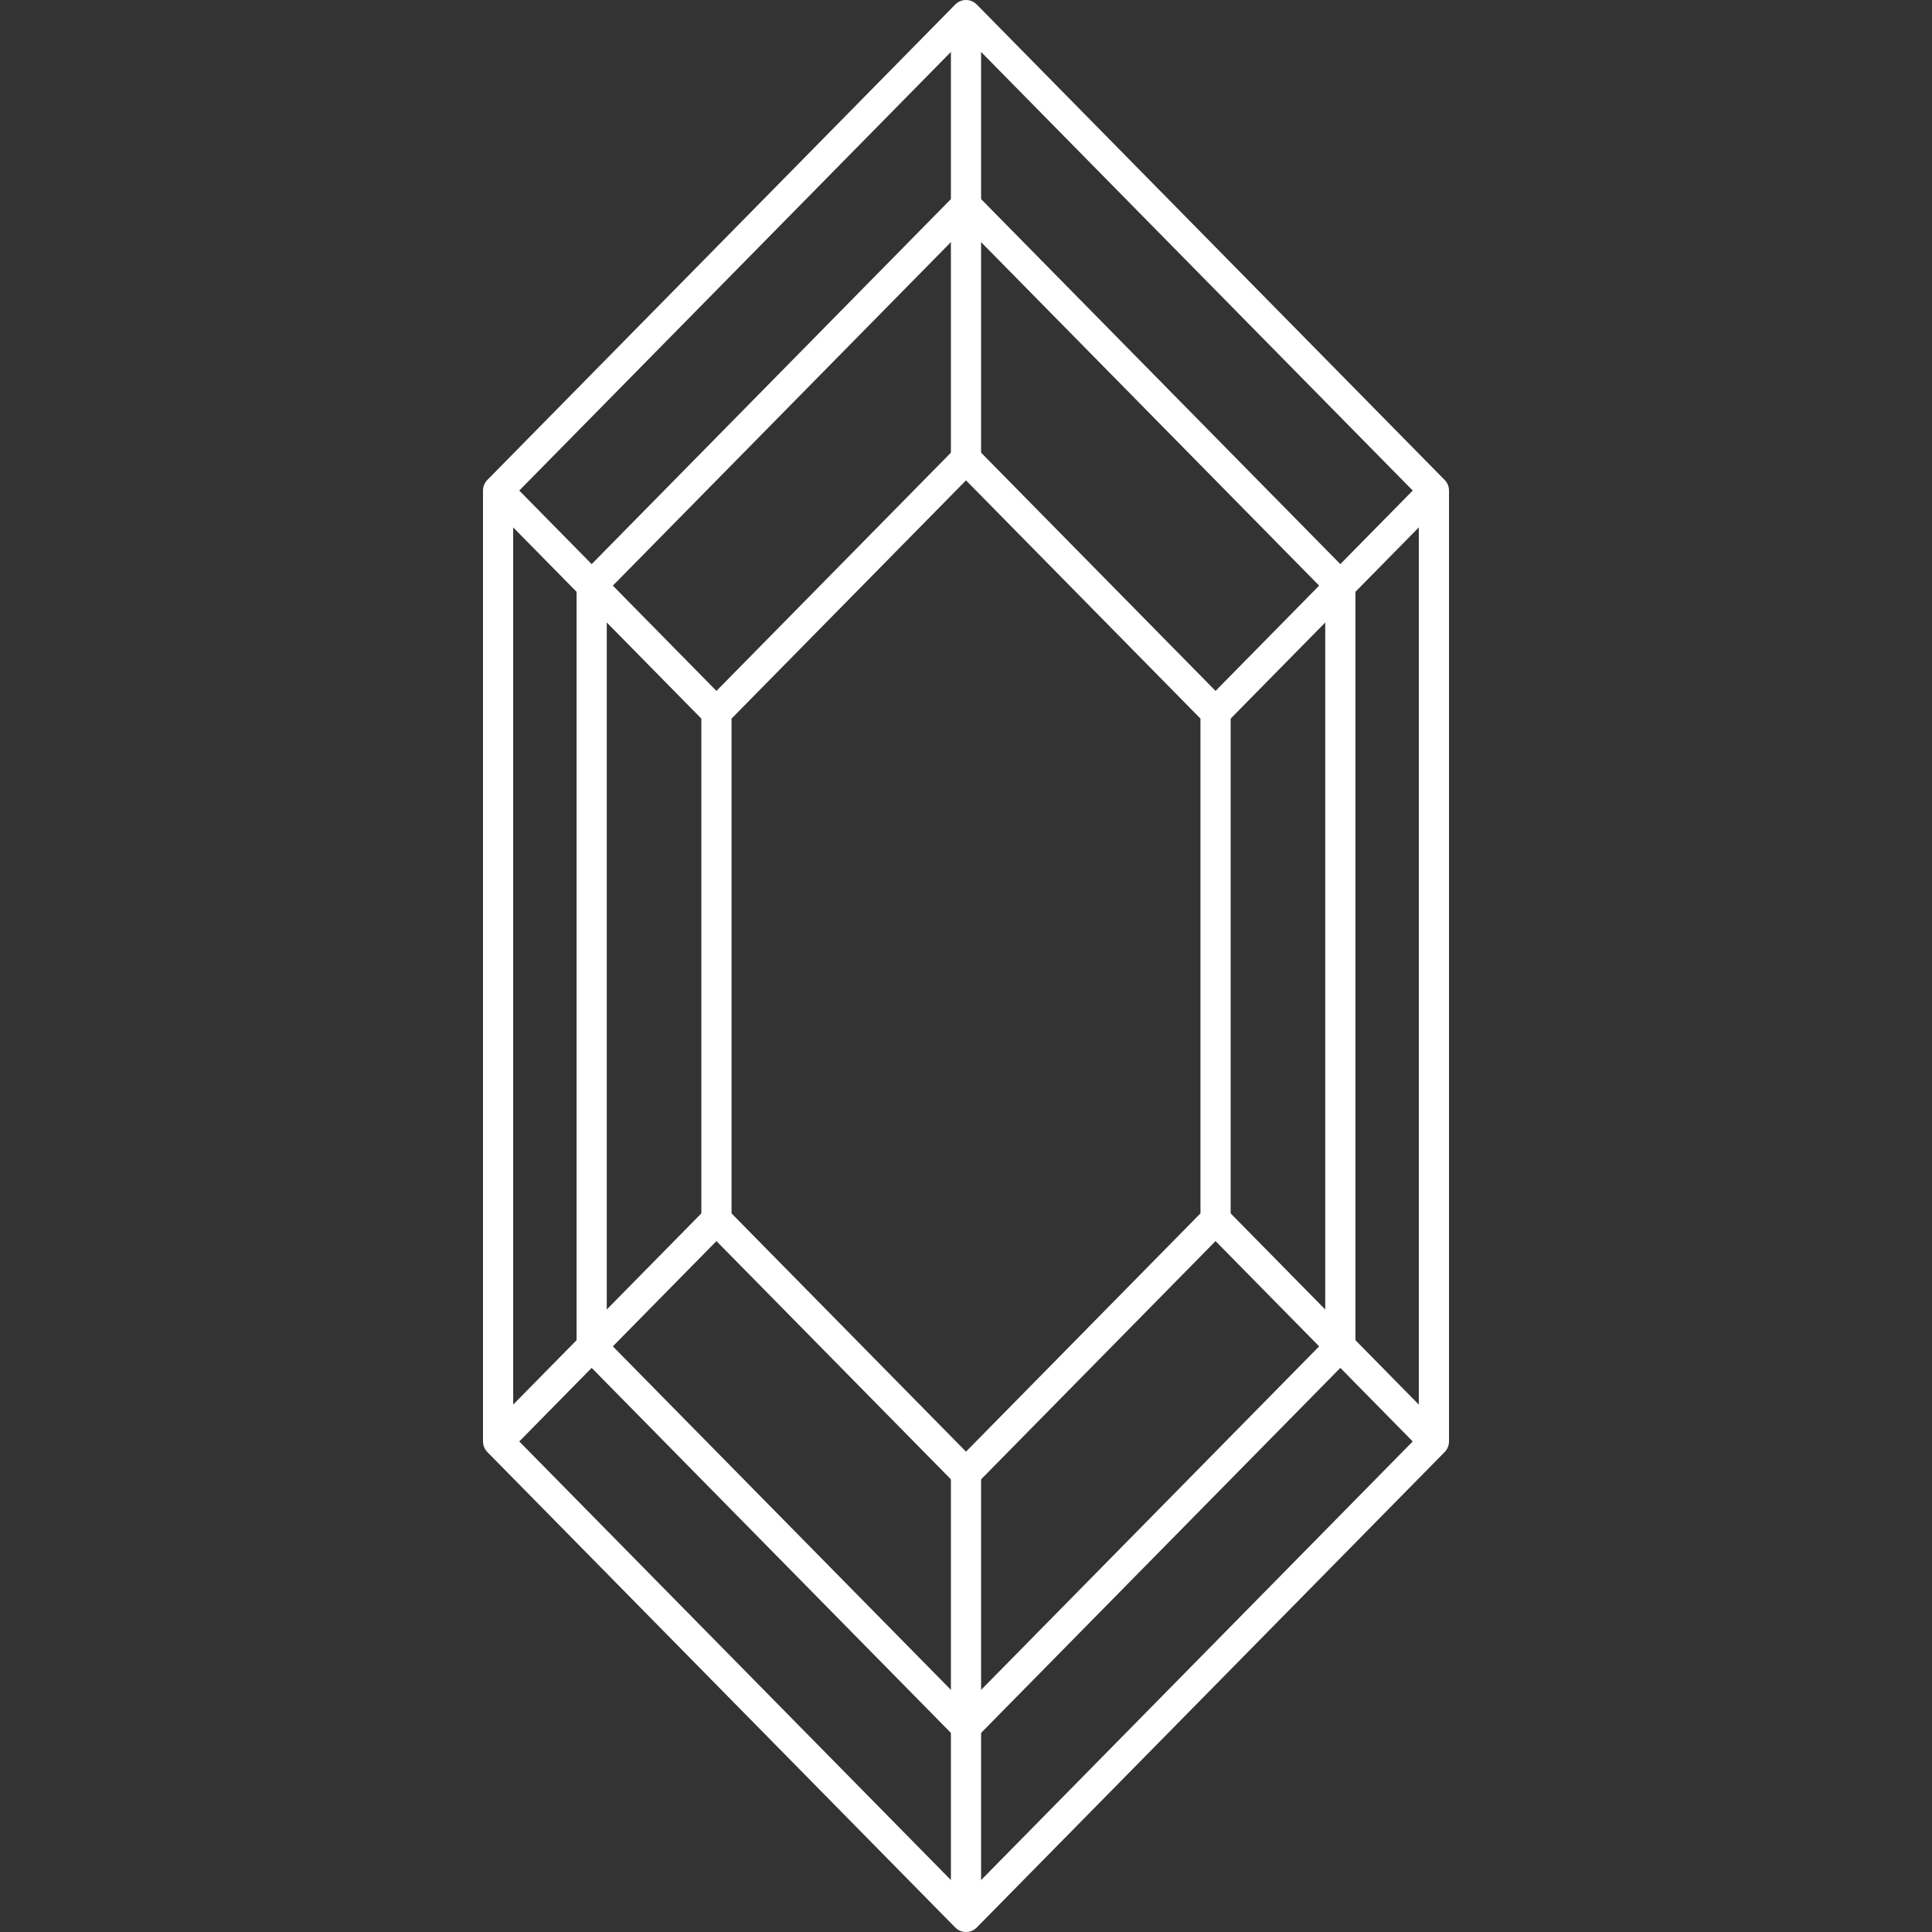 <svg xmlns:xlink="http://www.w3.org/1999/xlink" width="64" height="64" preserveAspectRatio='none' version='1.1' viewBox='0 0 64 64' id='svg12' sodipodi:docname='shape_elongated_hexagon.svg' inkscape:version='1.2.2 (b0a8486541, 2022-12-01)' xmlns:inkscape='http://www.inkscape.org/namespaces/inkscape' xmlns:sodipodi='http://sodipodi.sourceforge.net/DTD/sodipodi-0.dtd' xmlns='http://www.w3.org/2000/svg' xmlns:svg='http://www.w3.org/2000/svg' xmlns:rdf='http://www.w3.org/1999/02/22-rdf-syntax-ns#' xmlns:cc='http://creativecommons.org/ns#' xmlns:dc='http://purl.org/dc/elements/1.1/'><rect x="0" y="0" width="64" height="64" fill="#333333" stroke="none"/><defs id='defs16' /><sodipodi:namedview id='namedview14' pagecolor='#929292' bordercolor='#666666' borderopacity='1.0' inkscape:pageshadow='2' inkscape:pageopacity='0' inkscape:pagecheckerboard='0' showgrid='false' inkscape:zoom='13.564002' inkscape:cx='12.901797' inkscape:cy='31.443523' inkscape:window-width='2240' inkscape:window-height='1303' inkscape:window-x='0' inkscape:window-y='0' inkscape:window-maximized='1' inkscape:current-layer='svg12' inkscape:showpageshadow='2' inkscape:deskcolor='#929292'><inkscape:grid type='xygrid' id='grid1107' empspacing='8' /></sodipodi:namedview><path style='fill:none;stroke:#ffffff;stroke-width:1;stroke-linecap:round;stroke-linejoin:round;stroke-dasharray:none;stroke-opacity:1;stop-color:#000000' id='path293' d='M 32,0.5 47.5,16.25 V 47.75 L 32,63.5 16.5,47.75 V 16.25 Z' /><path style='fill:none;stroke:#ffffff;stroke-width:1;stroke-linecap:round;stroke-linejoin:round;stroke-dasharray:none;stroke-opacity:1;stop-color:#000000' id='path293-3' d='M 32,6.8 44.4,19.4 V 44.6 L 32,57.2 19.6,44.6 V 19.4 Z' /><path style='fill:none;stroke:#ffffff;stroke-width:1;stroke-linecap:round;stroke-linejoin:round;stroke-dasharray:none;stroke-opacity:1;stop-color:#000000' id='path293-3-6' d='m 32,15.2 8.267,8.4 v 16.8 l -8.267,8.4 -8.267,-8.4 V 23.6 Z' /><path style='fill:none;stroke:#ffffff;stroke-width:1;stroke-linecap:butt;stroke-linejoin:miter;stroke-dasharray:none;stroke-opacity:1' d='m 40.267,23.6 7.233,-7.35' id='path2463' /><path style='fill:none;stroke:#ffffff;stroke-width:1;stroke-linecap:butt;stroke-linejoin:miter;stroke-dasharray:none;stroke-opacity:1' d='m 40.267,40.4 7.233,7.35' id='path2465' /><path style='fill:none;stroke:#ffffff;stroke-width:1;stroke-linecap:butt;stroke-linejoin:miter;stroke-dasharray:none;stroke-opacity:1' d='m 32,48.8 v 14.7' id='path2467' /><path style='fill:none;stroke:#ffffff;stroke-width:1;stroke-linecap:butt;stroke-linejoin:miter;stroke-dasharray:none;stroke-opacity:1' d='m 23.733,40.4 -7.233,7.35' id='path2469' /><path style='fill:none;stroke:#ffffff;stroke-width:1;stroke-linecap:butt;stroke-linejoin:miter;stroke-dasharray:none;stroke-opacity:1' d='m 23.733,23.6 -7.233,-7.35' id='path2471' /><path style='fill:none;stroke:#ffffff;stroke-width:1;stroke-linecap:butt;stroke-linejoin:miter;stroke-dasharray:none;stroke-opacity:1' d='M 32,15.2 V 0.5' id='path2473' /></svg>